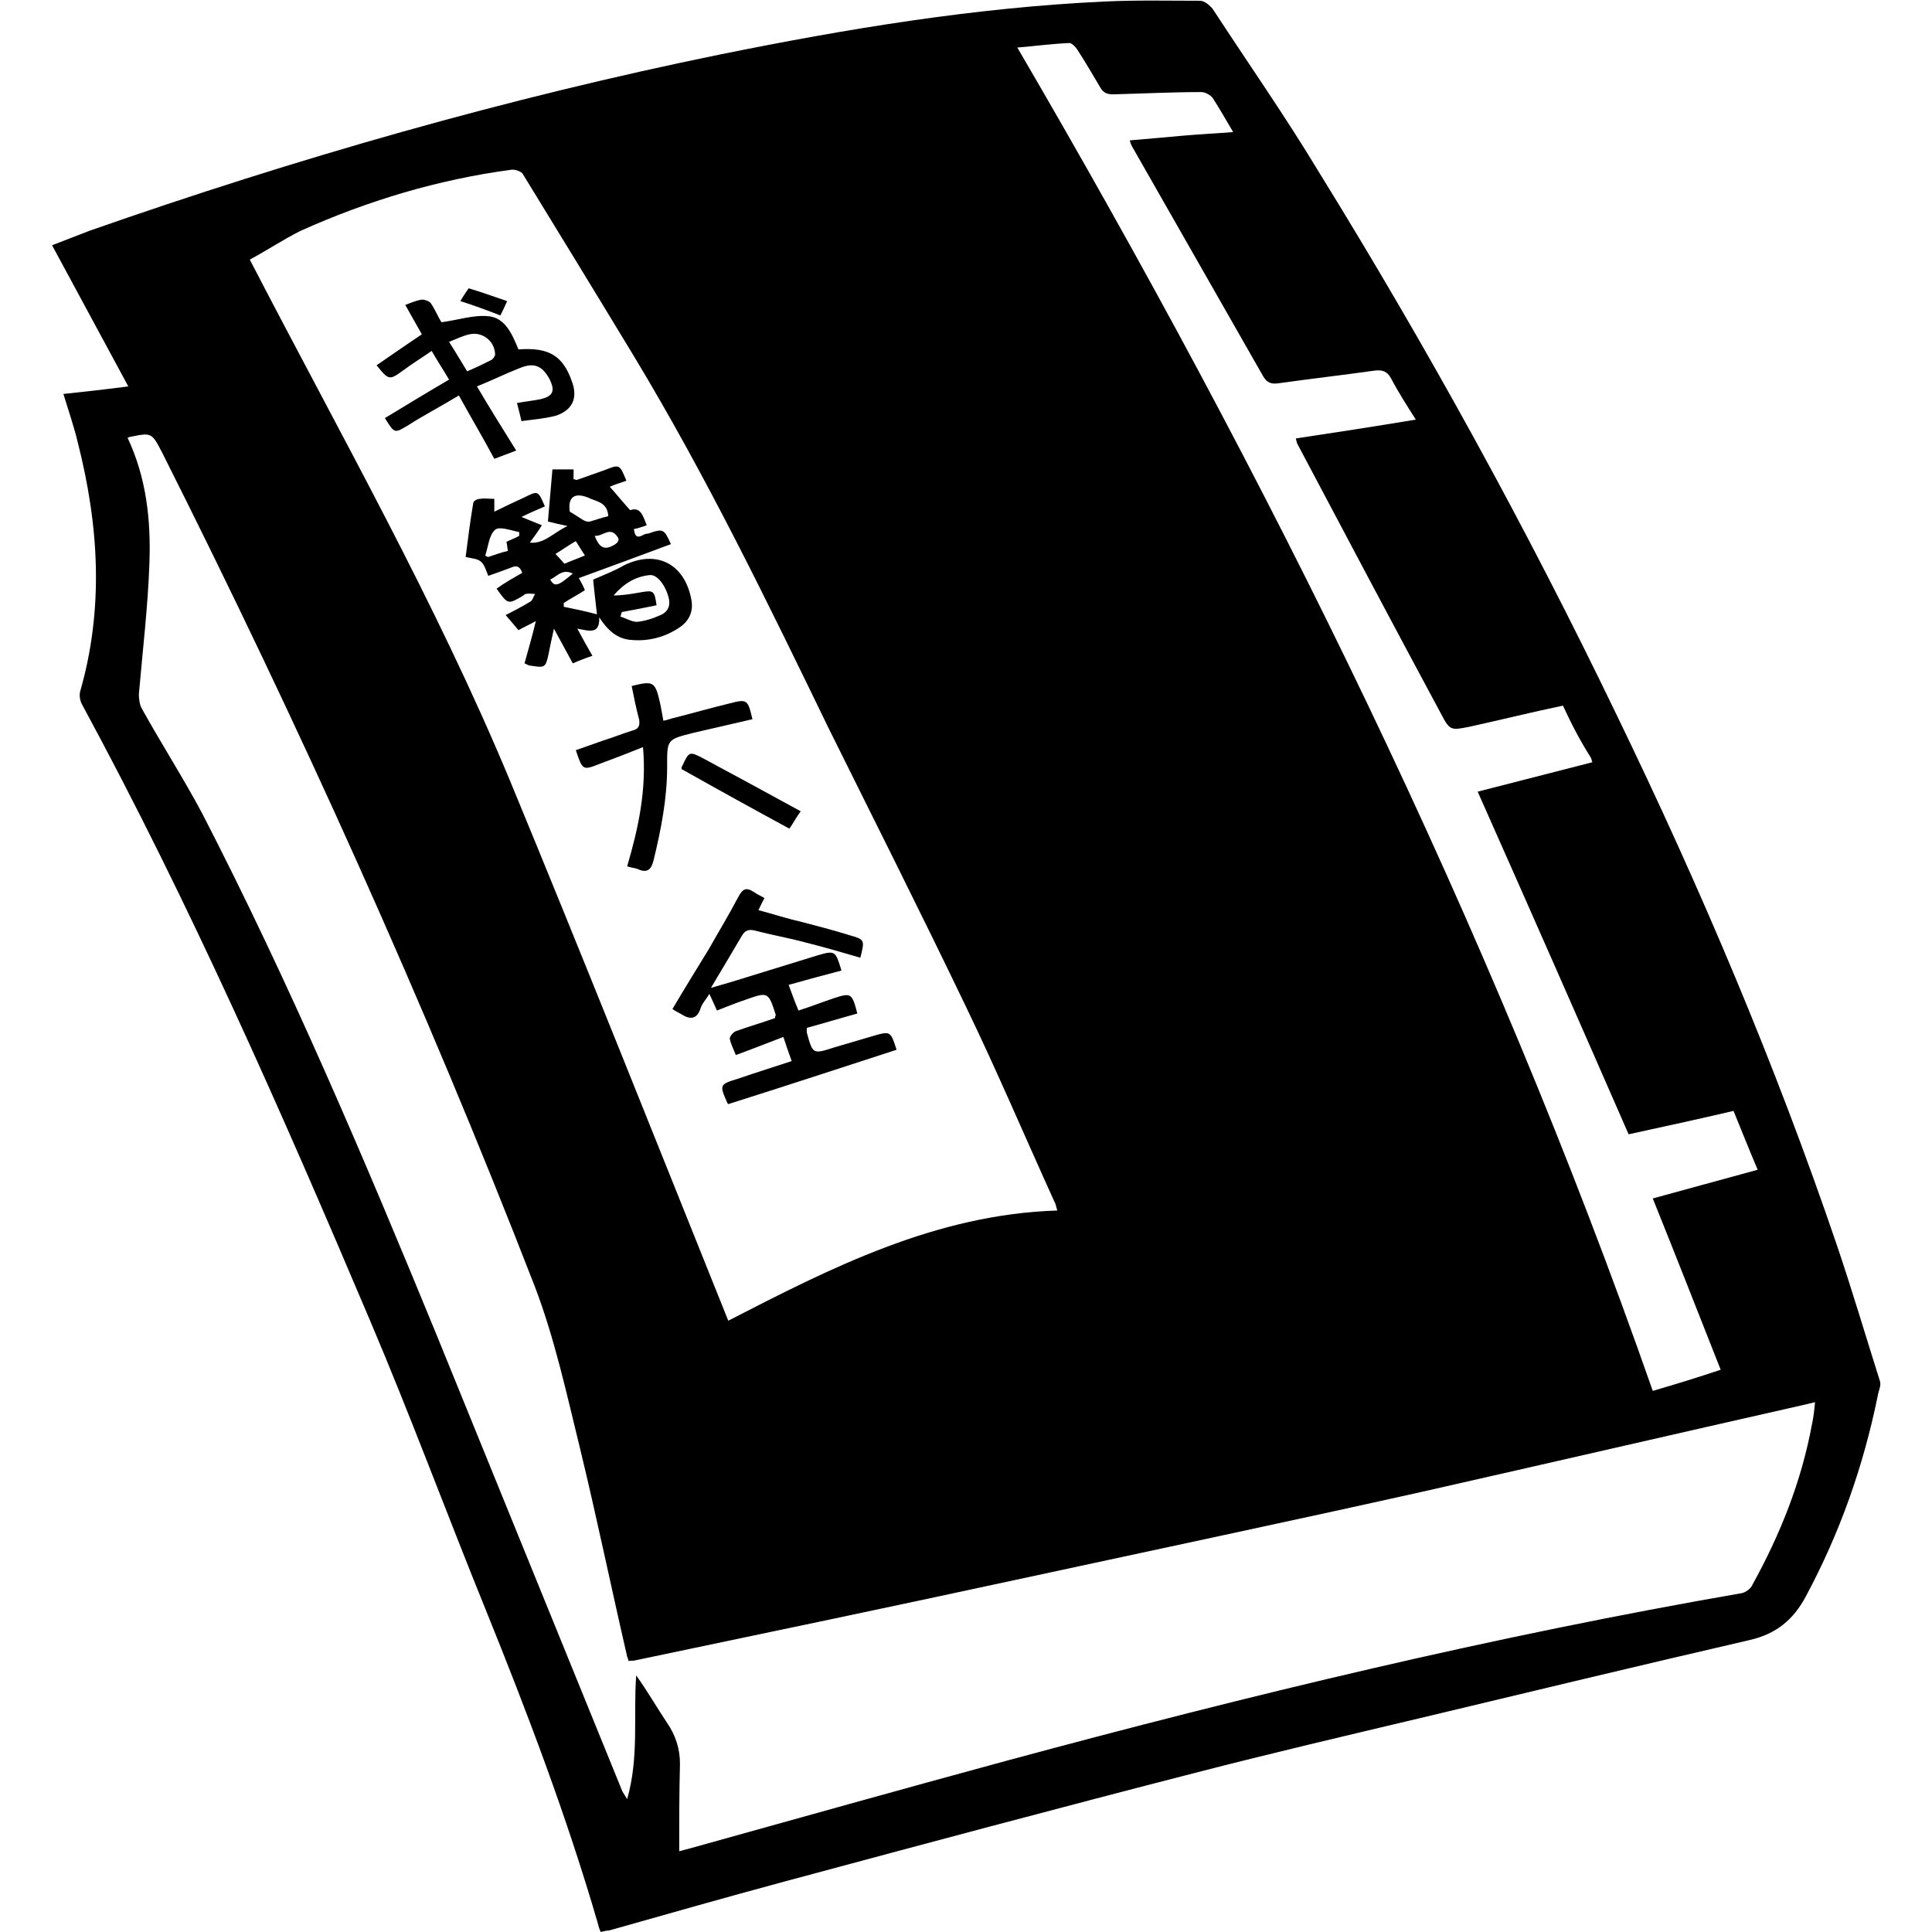 <?xml version="1.0" encoding="utf-8"?>
<!-- Generator: Adobe Illustrator 27.0.1, SVG Export Plug-In . SVG Version: 6.00 Build 0)  -->
<svg version="1.1" id="图层_1" xmlns="http://www.w3.org/2000/svg" xmlns:xlink="http://www.w3.org/1999/xlink" x="0px" y="0px"
	 viewBox="0 0 256 256" style="enable-background:new 0 0 256 256;" xml:space="preserve">
<g>
	<g>
		<path d="M79.6,256c-0.2-0.4-0.3-0.8-0.4-1.2c-4.1-14.1-9.3-27.8-14.8-41.4c-5.2-12.8-10-25.8-15.4-38.5
			c-11.7-27.6-23.8-55.1-38.1-81.5c-0.3-0.5-0.4-1.2-0.3-1.7c3.2-11.1,2.5-22.1-0.3-33.1c-0.5-2.1-1.2-4.1-1.9-6.4
			c2.8-0.3,5.6-0.6,8.6-1c-3.4-6.3-6.7-12.4-10.1-18.7c1.6-0.6,3.3-1.3,4.9-1.9C39.2,21,67.1,13,95.5,7.2c16.8-3.4,33.7-6.2,50.9-7
			c4.2-0.2,8.4-0.1,12.6-0.1c0.6,0,1.3,0.6,1.7,1.1c4.7,7.2,9.6,14.2,14,21.5c14.4,23.3,27.6,47.3,39.5,72
			c11.1,22.9,21,46.2,29.2,70.3c2,5.9,3.8,12,5.7,18c0.2,0.6-0.2,1.3-0.3,2c-1.9,9.3-5,18.1-9.5,26.5c-1.7,3.2-4,5-7.4,5.8
			c-14.7,3.4-29.3,6.9-43.9,10.4c-9.7,2.3-19.5,4.6-29.2,7.1c-18.3,4.7-36.6,9.6-54.8,14.5c-7.8,2.1-15.5,4.3-23.3,6.5
			C80.4,255.8,80,255.9,79.6,256z M90,245.3c0.8-0.2,1.1-0.3,1.5-0.4c14-3.9,27.9-7.8,41.9-11.6c32.2-8.7,64.5-16.5,97.4-22.2
			c0.5-0.1,1.2-0.6,1.4-1.1c3.7-6.7,6.5-13.7,7.9-21.3c0.2-0.9,0.3-1.8,0.4-2.9c-0.8,0.2-1.3,0.3-1.7,0.4
			c-16.8,3.8-33.7,7.7-50.5,11.5c-17.5,3.9-35,7.6-52.6,11.4c-17.1,3.7-34.3,7.3-51.5,10.9c-0.3,0.1-0.6,0-0.9,0.1
			c-0.1-0.3-0.1-0.4-0.2-0.6c-2.1-9.1-4-18.3-6.2-27.4c-1.8-7.3-3.4-14.8-6.1-21.8C56.2,132.7,39.6,96,21.5,60
			c-1.4-2.7-1.4-2.7-4.3-2.1c-0.1,0-0.2,0.1-0.3,0.1c2.5,5.3,3.1,10.9,2.9,16.6c-0.2,5.8-0.9,11.6-1.4,17.4c0,0.6,0.1,1.4,0.4,1.9
			c2.6,4.7,5.5,9.2,8,13.9c11.6,22.5,21.5,45.8,31.1,69.2c8.2,20.1,16.3,40.1,24.5,60.2c0.1,0.3,0.3,0.5,0.7,1.2
			c1.6-5.6,0.8-11,1.2-16.4c1.5,2.1,2.7,4.2,4.1,6.3c1.1,1.6,1.7,3.4,1.7,5.4C90,237.5,90,241.3,90,245.3z M33.1,34.4
			c11.9,23,24.6,45.3,34.5,69.1c9.8,23.7,19.3,47.6,28.9,71.5c13.6-7,27.5-14.1,43.6-14.6c-0.2-0.6-0.2-0.9-0.4-1.2
			c-3.9-8.6-7.6-17.3-11.7-25.8c-5.9-12.3-12.1-24.6-18.2-36.9C101.7,79.8,93.6,63.1,84,47.2c-4.9-8.1-9.8-16.1-14.7-24.1
			c-0.2-0.4-1.1-0.7-1.6-0.6c-9.7,1.3-19,4.1-27.9,8.1C37.6,31.7,35.5,33.1,33.1,34.4z M207.1,93.5c-4.3,0.9-8.3,1.9-12.4,2.8
			c-2.5,0.5-2.6,0.5-3.8-1.8c-6.4-11.9-12.7-23.8-19-35.7c-0.1-0.2-0.1-0.4-0.2-0.7c5.3-0.8,10.5-1.6,15.9-2.5
			c-1.2-1.9-2.3-3.6-3.3-5.5c-0.5-0.9-1.1-1.1-2.1-1c-4.3,0.6-8.6,1.1-12.9,1.7c-0.9,0.1-1.4-0.1-1.9-0.9
			c-5.8-10.2-11.6-20.3-17.4-30.5c-0.1-0.2-0.2-0.4-0.3-0.8c2.4-0.2,4.6-0.4,6.8-0.6c2.2-0.2,4.4-0.3,6.9-0.5
			c-1-1.7-1.8-3.1-2.7-4.5c-0.3-0.4-1-0.8-1.5-0.8c-3.9,0-7.8,0.2-11.7,0.3c-0.8,0-1.3-0.2-1.7-0.9c-1-1.7-2-3.4-3.1-5.1
			c-0.2-0.3-0.7-0.8-1-0.8c-2.3,0.1-4.5,0.4-6.9,0.6c33.3,57,62.4,115.7,84.2,178c3.1-0.9,6-1.8,9-2.8c-3-7.6-5.9-15-9-22.7
			c4.7-1.3,9.2-2.5,13.9-3.8c-1.1-2.6-2.1-5.1-3.2-7.8c-4.7,1.1-9.3,2.1-13.9,3.1c-6.6-15.1-13.2-30.1-20-45.4
			c5.1-1.3,10.1-2.6,15.2-3.9c-0.1-0.2-0.1-0.4-0.2-0.6C209.4,98.2,208.2,95.9,207.1,93.5z"/>
		<path d="M69.2,75.9c-0.5-1.4-1.3-0.7-2-0.5c-0.8,0.3-1.6,0.6-2.5,0.9c-0.3-0.7-0.5-1.5-1-1.9c-0.5-0.4-1.2-0.4-2-0.6
			c0.3-2.4,0.6-4.7,1-7.1c0-0.3,0.5-0.6,0.9-0.6c0.6-0.1,1.2,0,1.9,0c0,0.6,0,1,0,1.7c1.4-0.7,2.7-1.3,4-1.9
			c1.8-0.9,1.8-0.9,2.7,1.2c-0.9,0.4-1.9,0.8-3.1,1.4c1,0.4,1.7,0.7,2.7,1.1c-0.5,0.8-1,1.5-1.6,2.3c1.9,0.2,3.1-1.3,5-2.2
			c-1-0.2-1.8-0.4-2.6-0.6c0.2-2.3,0.4-4.5,0.6-6.9c1,0,1.8,0,2.8,0c0,0.5,0,0.9,0,1.3c0.2,0,0.3,0.1,0.4,0.1
			c1.2-0.4,2.5-0.9,3.7-1.3c2-0.8,2-0.8,2.9,1.4c-0.8,0.3-1.6,0.5-2.2,0.8c0.9,1,1.7,2,2.7,3.1c1.4-0.5,1.7,0.8,2.2,2
			c-0.6,0.2-1.1,0.4-1.7,0.5c0.1,0.8,0.3,1.3,1.2,0.8c0.2-0.1,0.4-0.2,0.7-0.2c2-0.7,2.1-0.6,3,1.4c-4,1.5-8.1,3-12.2,4.5
			c0.4,0.7,0.6,1.1,0.8,1.6c-0.9,0.6-1.9,1.1-2.8,1.7c0,0.2,0,0.3,0,0.5c1.5,0.3,2.9,0.6,4.4,1c-0.2-1.8-0.4-3.4-0.5-4.6
			c1.6-0.7,2.9-1.2,4.1-1.9c4.3-2.1,8-0.2,8.9,4.5c0.3,1.5-0.2,2.8-1.5,3.7c-1.9,1.3-4.1,1.9-6.4,1.7c-1.9-0.1-3.2-1.3-4.3-3
			c0.1,2.3-1.3,1.8-2.9,1.5c0.7,1.3,1.3,2.4,2,3.6c-0.9,0.3-1.7,0.6-2.6,1c-0.8-1.5-1.6-2.9-2.5-4.6c-0.3,1.3-0.5,2.3-0.7,3.3
			c-0.4,1.9-0.5,1.9-2.4,1.6c-0.3,0-0.5-0.2-0.8-0.3c0.5-1.8,1-3.5,1.5-5.6c-0.9,0.5-1.6,0.8-2.3,1.2c-0.5-0.6-1-1.2-1.7-2
			c1.2-0.6,2.3-1.2,3.3-1.8c0.3-0.2,0.4-0.7,0.6-1c-0.4,0-0.8-0.1-1.2,0c-0.2,0-0.3,0.2-0.5,0.3c-1.9,1.1-1.9,1.1-3.4-1
			C66.9,77.2,68,76.6,69.2,75.9z M82.4,81.1c-0.1,0.2-0.1,0.4-0.2,0.6c0.7,0.2,1.5,0.7,2.2,0.7c1-0.1,2-0.4,2.9-0.8
			c1.1-0.4,1.6-1.2,1.3-2.4c-0.4-1.6-1.5-3.1-2.5-3c-2,0.2-3.5,1.2-4.8,2.7c1.2,0,2.4-0.2,3.5-0.4c1.8-0.3,1.9-0.3,2.2,1.7
			C85.6,80.5,84,80.8,82.4,81.1z M80.6,68.4c-0.1-1.7-1.3-1.9-2.3-2.3c-2.1-1-3.1-0.3-2.8,1.7c0.7,0.4,1.1,0.7,1.6,1
			c0.3,0.2,0.7,0.4,1.1,0.3C78.9,68.9,79.7,68.6,80.6,68.4z M68.8,71c0-0.2,0-0.3,0-0.5c-1.1-0.2-2.6-0.8-3.2-0.3
			c-0.8,0.7-0.9,2.2-1.3,3.4c0.1,0.1,0.3,0.2,0.4,0.2c0.9-0.3,1.7-0.6,2.6-0.8c-0.1-0.5-0.1-0.9-0.2-1.2
			C67.7,71.5,68.3,71.3,68.8,71z M73.6,73.4c0.6,0.6,0.8,0.9,1.2,1.3c0.9-0.4,1.8-0.7,2.7-1.1c-0.4-0.6-0.7-1.1-1.2-1.9
			C75.4,72.2,74.6,72.8,73.6,73.4z M78.8,71c0.5,1.3,1.1,2,2.4,1.3c0.6-0.3,1-0.7,0.6-1.2C80.8,69.7,79.9,71.1,78.8,71z M75.9,76
			c-1.4-0.7-2.1,0.4-3,0.8C73.5,77.8,73.9,77.7,75.9,76z"/>
		<path d="M89.1,133.7c1.6-2.7,3.2-5.3,4.8-7.9c1.3-2.3,2.7-4.6,3.9-6.9c0.6-1.1,1-1.4,2.1-0.7c0.4,0.3,0.9,0.5,1.4,0.8
			c-0.3,0.5-0.5,1-0.8,1.6c1.9,0.5,3.7,1.1,5.5,1.5c2.2,0.6,4.3,1.1,6.5,1.8c2.1,0.6,2.1,0.6,1.5,3c-2.4-0.7-4.8-1.4-7.2-2
			c-2.2-0.6-4.5-1-6.8-1.6c-0.8-0.2-1.3,0-1.7,0.7c-1.3,2.2-2.6,4.4-4.1,6.9c1.4-0.4,2.4-0.7,3.4-1c3.6-1.1,7.1-2.2,10.7-3.3
			c2.4-0.7,2.4-0.6,3.2,2c-2.3,0.6-4.5,1.2-7,1.9c0.4,1.1,0.8,2.2,1.3,3.4c1.6-0.5,3.1-1.1,4.6-1.6c2.4-0.8,2.5-0.7,3.2,2
			c-2.2,0.6-4.5,1.3-6.7,1.9c0,0.3,0,0.5,0,0.6c0.8,2.9,0.8,2.9,3.6,2c1.7-0.5,3.4-1,5.1-1.5c2.4-0.7,2.4-0.7,3.2,1.8
			c-7.4,2.4-14.7,4.8-22.3,7.2c0.1,0.1,0,0-0.1-0.1c-1.1-2.5-1.1-2.5,1.5-3.3c2.3-0.8,4.6-1.5,7-2.3c-0.4-1.1-0.7-2-1.1-3.2
			c-2.1,0.8-4.1,1.6-6.3,2.4c-0.3-0.8-0.7-1.5-0.8-2.2c0-0.3,0.5-0.9,0.9-1c1.7-0.6,3.4-1.1,5.1-1.7c0-0.3,0.1-0.4,0.1-0.4
			c-1-3.1-1-3.1-4.1-2c-1.2,0.4-2.4,0.9-3.7,1.4c-0.3-0.7-0.6-1.3-1-2.2c-0.5,0.8-1,1.3-1.2,2c-0.5,1.4-1.4,1.4-2.5,0.7
			C89.8,134.1,89.5,134,89.1,133.7z"/>
		<path d="M69.1,55.8c-0.2-0.9-0.4-1.6-0.6-2.4c1.1-0.2,2.1-0.3,3.1-0.5c1.7-0.4,2-1.1,1.2-2.7c-1-1.8-2.1-2.2-4-1.4
			c-1.8,0.7-3.6,1.6-5.6,2.4c1.7,2.9,3.4,5.6,5.2,8.5c-1,0.4-1.9,0.7-2.9,1.1c-1.5-2.8-3.1-5.5-4.7-8.4c-2.3,1.4-4.6,2.6-6.8,4
			c-1.7,1-1.7,1.1-3-1c2.8-1.7,5.6-3.4,8.5-5.1c-0.7-1.2-1.5-2.4-2.3-3.8c-1.3,0.9-2.6,1.7-3.8,2.6c-1.8,1.3-1.9,1.3-3.5-0.7
			c1.9-1.3,3.9-2.7,6-4.1c-0.7-1.2-1.4-2.5-2.2-3.9c0.8-0.3,1.5-0.6,2.2-0.7c0.4,0,1,0.2,1.2,0.5c0.6,0.9,1,1.9,1.4,2.5
			c2.2-0.3,4.3-1,6.2-0.8c2.3,0.2,3.2,2.5,4,4.4c4-0.3,5.9,0.8,7.1,4.3c0.8,2.2,0,3.8-2.2,4.5C72,55.5,70.5,55.6,69.1,55.8z
			 M61.9,49.2c1.2-0.5,2.2-1,3.2-1.5c0.2-0.1,0.5-0.5,0.5-0.7c0-1.8-1.7-3.1-3.4-2.7c-0.9,0.2-1.7,0.6-2.7,1
			C60.4,46.7,61.1,47.9,61.9,49.2z"/>
		<path d="M83.7,90.9c2.8-0.7,3.1-0.6,3.7,2c0.2,0.8,0.3,1.6,0.5,2.6c0.6-0.1,1-0.3,1.5-0.4c2.4-0.6,4.8-1.3,7.3-1.9
			c2.3-0.6,2.4-0.5,3,2.1c-2.6,0.6-5.2,1.2-7.8,1.8c-3.6,0.9-3.5,0.9-3.5,4.5c0,4.2-0.8,8.3-1.8,12.4c-0.3,1.2-0.8,1.7-2,1.2
			c-0.4-0.2-0.9-0.2-1.5-0.4c1.5-5.1,2.6-10.2,2.1-15.8c-2,0.8-3.8,1.5-5.7,2.2c-2.3,0.9-2.3,0.9-3.2-1.8c1.2-0.4,2.5-0.9,3.7-1.3
			c1.3-0.4,2.5-0.9,3.8-1.3c0.8-0.2,1-0.6,0.9-1.4C84.3,93.9,84,92.4,83.7,90.9z"/>
		<path d="M90.3,101.9c0-0.1,0-0.3,0.1-0.4c0.9-1.9,0.9-2,2.8-1c4.3,2.3,8.5,4.6,12.9,7c-0.6,0.8-1,1.6-1.5,2.3
			C99.8,107.2,95.1,104.6,90.3,101.9z"/>
		<path d="M61,39.9c0.4-0.7,0.7-1.1,1.1-1.7c1.7,0.5,3.3,1.1,5.1,1.7c-0.3,0.7-0.6,1.3-0.9,1.9C64.5,41.1,62.9,40.5,61,39.9z"/>
	</g>
</g>
</svg>
